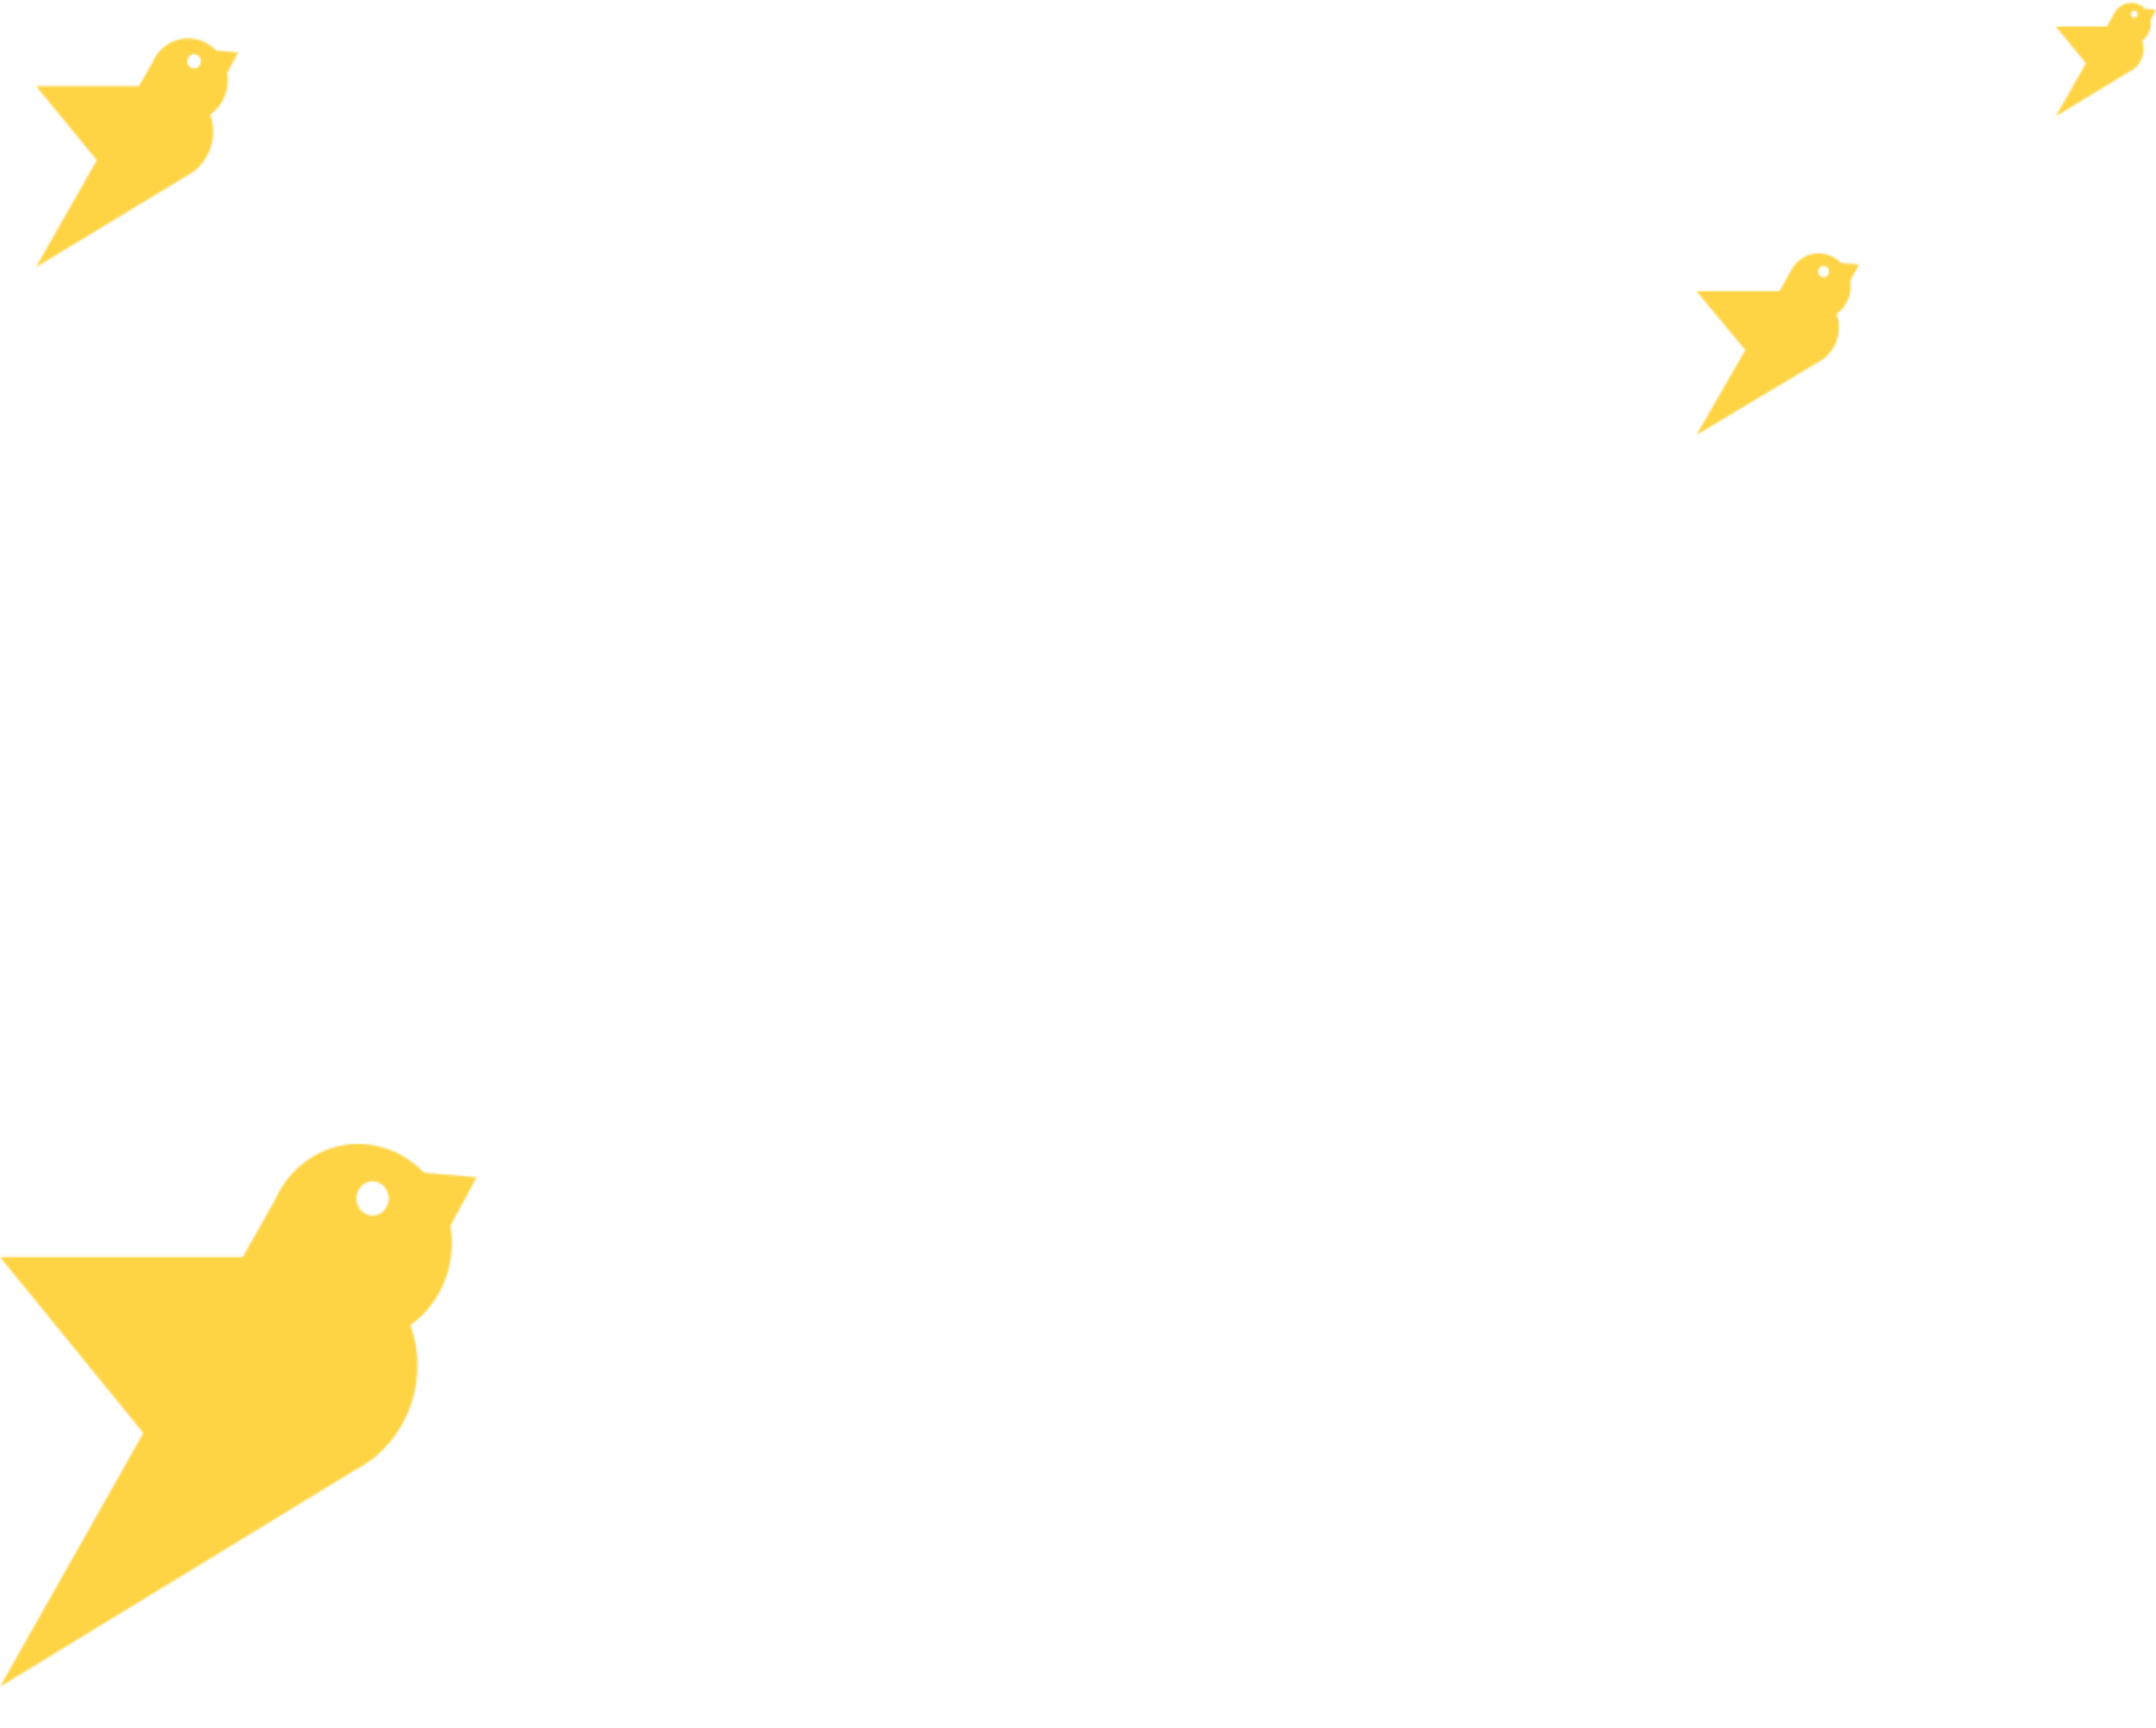 <?xml version="1.0" encoding="UTF-8"?>
<svg width="1140px" height="914px" viewBox="0 0 1140 914" version="1.1" xmlns="http://www.w3.org/2000/svg" xmlns:xlink="http://www.w3.org/1999/xlink">
    <rect x="0" y="0" width="1140" height="914" fill="#333333" stroke="none"/>
    <!-- Generator: Sketch 52.4 (67378) - http://www.bohemiancoding.com/sketch -->
    <title>desktop-landing-bird-2</title>
    <desc>Created with Sketch.</desc>
    <defs>
        <rect id="path-1" x="0" y="0" width="1140" height="914"></rect>
        <path d="M63.878,2.38230536e-11 L65.386,2.38230536e-11 C69.513,0.194 73.496,1.977 76.501,5.064 L86,5.893 L86,5.901 L81.278,14.45 C82.437,21.173 79.707,28.115 74.054,32.044 C74.557,33.441 74.956,34.925 75.162,36.497 C76.128,44.093 72.921,51.209 67.435,55.531 L67.461,55.618 L66.766,56.011 C65.89,56.666 64.963,57.233 63.985,57.714 L0,96 L25.869,51.121 L0,19.995 L43.807,19.995 L49.511,10.085 C50,8.993 50.58,7.945 51.275,6.985 L51.507,6.592 L51.52,6.636 C52.924,4.759 54.7,3.187 56.825,2.008 C59.084,0.764 61.488,0.113 63.878,0 L63.878,2.38230536e-11 Z M65.852,6.941 C64.435,7.727 63.894,9.561 64.641,11.045 C65.388,12.529 67.165,13.097 68.582,12.311 C70.024,11.525 70.565,9.692 69.805,8.207 C69.058,6.723 67.281,6.156 65.852,6.941 Z" id="path-3"></path>
        <path d="M187.179,7.12210039e-11 L191.595,7.12210039e-11 C203.689,0.581 215.362,5.912 224.165,15.14 L252,17.618 L252,17.64 L238.164,43.2 C241.559,63.299 233.561,84.051 216.996,95.797 C218.468,99.974 219.638,104.411 220.241,109.11 C223.071,131.819 213.676,153.093 197.601,166.014 L197.678,166.275 L195.64,167.449 C193.074,169.407 190.357,171.104 187.49,172.539 L0,287 L75.803,152.832 L0,59.775 L128.364,59.775 L145.08,30.149 C146.513,26.886 148.211,23.754 150.249,20.882 L150.928,19.708 L150.965,19.838 C155.078,14.226 160.285,9.528 166.51,6.004 C173.13,2.284 180.175,0.337 187.179,0 L187.179,7.12210039e-11 Z M192.96,20.752 C188.81,23.101 187.226,28.583 189.415,33.02 C191.602,37.457 196.81,39.154 200.96,36.805 C205.187,34.456 206.771,28.974 204.545,24.537 C202.356,20.099 197.15,18.402 192.96,20.752 Z" id="path-5"></path>
        <path d="M79.477,0.303 L81.352,0.303 C86.487,0.548 91.443,2.796 95.181,6.686 L107,7.731 L107,7.741 L101.125,18.517 C102.567,26.991 99.171,35.74 92.137,40.692 C92.762,42.453 93.259,44.323 93.515,46.304 C94.717,55.879 90.727,64.848 83.902,70.295 L83.935,70.405 L83.069,70.901 C81.98,71.726 80.826,72.441 79.609,73.047 L0,121.303 L32.186,64.738 L0,25.505 L54.504,25.505 L61.601,13.014 C62.21,11.639 62.931,10.318 63.796,9.107 L64.085,8.612 L64.1,8.667 C65.847,6.301 68.057,4.32 70.701,2.835 C73.511,1.266 76.503,0.445 79.477,0.303 L79.477,0.303 Z M81.932,9.052 C80.169,10.043 79.497,12.354 80.426,14.225 C81.355,16.096 83.566,16.811 85.328,15.821 C87.123,14.83 87.796,12.519 86.85,10.648 C85.921,8.777 83.71,8.062 81.932,9.052 Z" id="path-7"></path>
        <path d="M39.367,0.5 L40.296,0.5 C42.839,0.621 45.294,1.736 47.146,3.665 L53,4.183 L53,4.188 L50.09,9.531 C50.804,13.733 49.122,18.072 45.638,20.527 C45.948,21.4 46.194,22.328 46.321,23.31 C46.916,28.058 44.94,32.505 41.559,35.207 L41.575,35.261 L41.147,35.507 C40.607,35.916 40.035,36.271 39.433,36.571 L0,60.5 L15.943,32.451 L0,12.997 L26.997,12.997 L30.513,6.803 C30.814,6.121 31.171,5.466 31.6,4.866 L31.743,4.62 L31.751,4.647 C32.616,3.474 33.711,2.492 35.02,1.755 C36.412,0.977 37.894,0.57 39.367,0.5 L39.367,0.5 Z M40.583,4.838 C39.71,5.329 39.377,6.475 39.837,7.403 C40.297,8.331 41.393,8.686 42.265,8.194 C43.154,7.703 43.488,6.557 43.019,5.63 C42.559,4.702 41.464,4.347 40.583,4.838 Z" id="path-9"></path>
    </defs>
    <g id="Page-1" stroke="none" stroke-width="1" fill="none" fill-rule="evenodd">
        <g id="321-WEB-V2-R1" transform="translate(-113, -4805)">
            <g id="desktop-landing-bird-2" transform="translate(113, 4805)">
                <mask id="mask-2" fill="white">
                    <use xlink:href="#path-1"></use>
                </mask>
                <use id="Mask" fill="#FFFFFF" fill-rule="nonzero" xlink:href="#path-1"></use>
                <g mask="url(#mask-2)">
                    <g transform="translate(0, 1)">
                        <g id="Group-3-Copy-12" transform="translate(897, 133)">
                            <mask id="mask-4" fill="white">
                                <use xlink:href="#path-3"></use>
                            </mask>
                            <g id="Clip-396"></g>
                            <polygon id="Fill-395" fill="#FED445" mask="url(#mask-4)" points="-22 119 109 119 109 -21 -22 -21"></polygon>
                        </g>
                        <g id="Group-3-Copy-19" transform="translate(0, 604)">
                            <mask id="mask-6" fill="white">
                                <use xlink:href="#path-5"></use>
                            </mask>
                            <g id="Clip-396"></g>
                            <polygon id="Fill-395" fill="#FED445" mask="url(#mask-6)" points="-63 356 321 356 321 -63 -63 -63"></polygon>
                        </g>
                        <g id="Group-3-Copy-11" transform="translate(19, 19)">
                            <mask id="mask-8" fill="white">
                                <use xlink:href="#path-7"></use>
                            </mask>
                            <g id="Clip-396"></g>
                            <polygon id="Fill-395" fill="#FED445" mask="url(#mask-8)" points="-27 150.303 136 150.303 136 -26.697 -27 -26.697"></polygon>
                        </g>
                        <g id="Group-3-Copy-16" transform="translate(1087, 0)">
                            <mask id="mask-10" fill="white">
                                <use xlink:href="#path-9"></use>
                            </mask>
                            <g id="Clip-396"></g>
                            <polygon id="Fill-395" fill="#FED445" mask="url(#mask-10)" points="-14 74.5 67 74.5 67 -12.5 -14 -12.5"></polygon>
                        </g>
                    </g>
                </g>
            </g>
        </g>
    </g>
</svg>